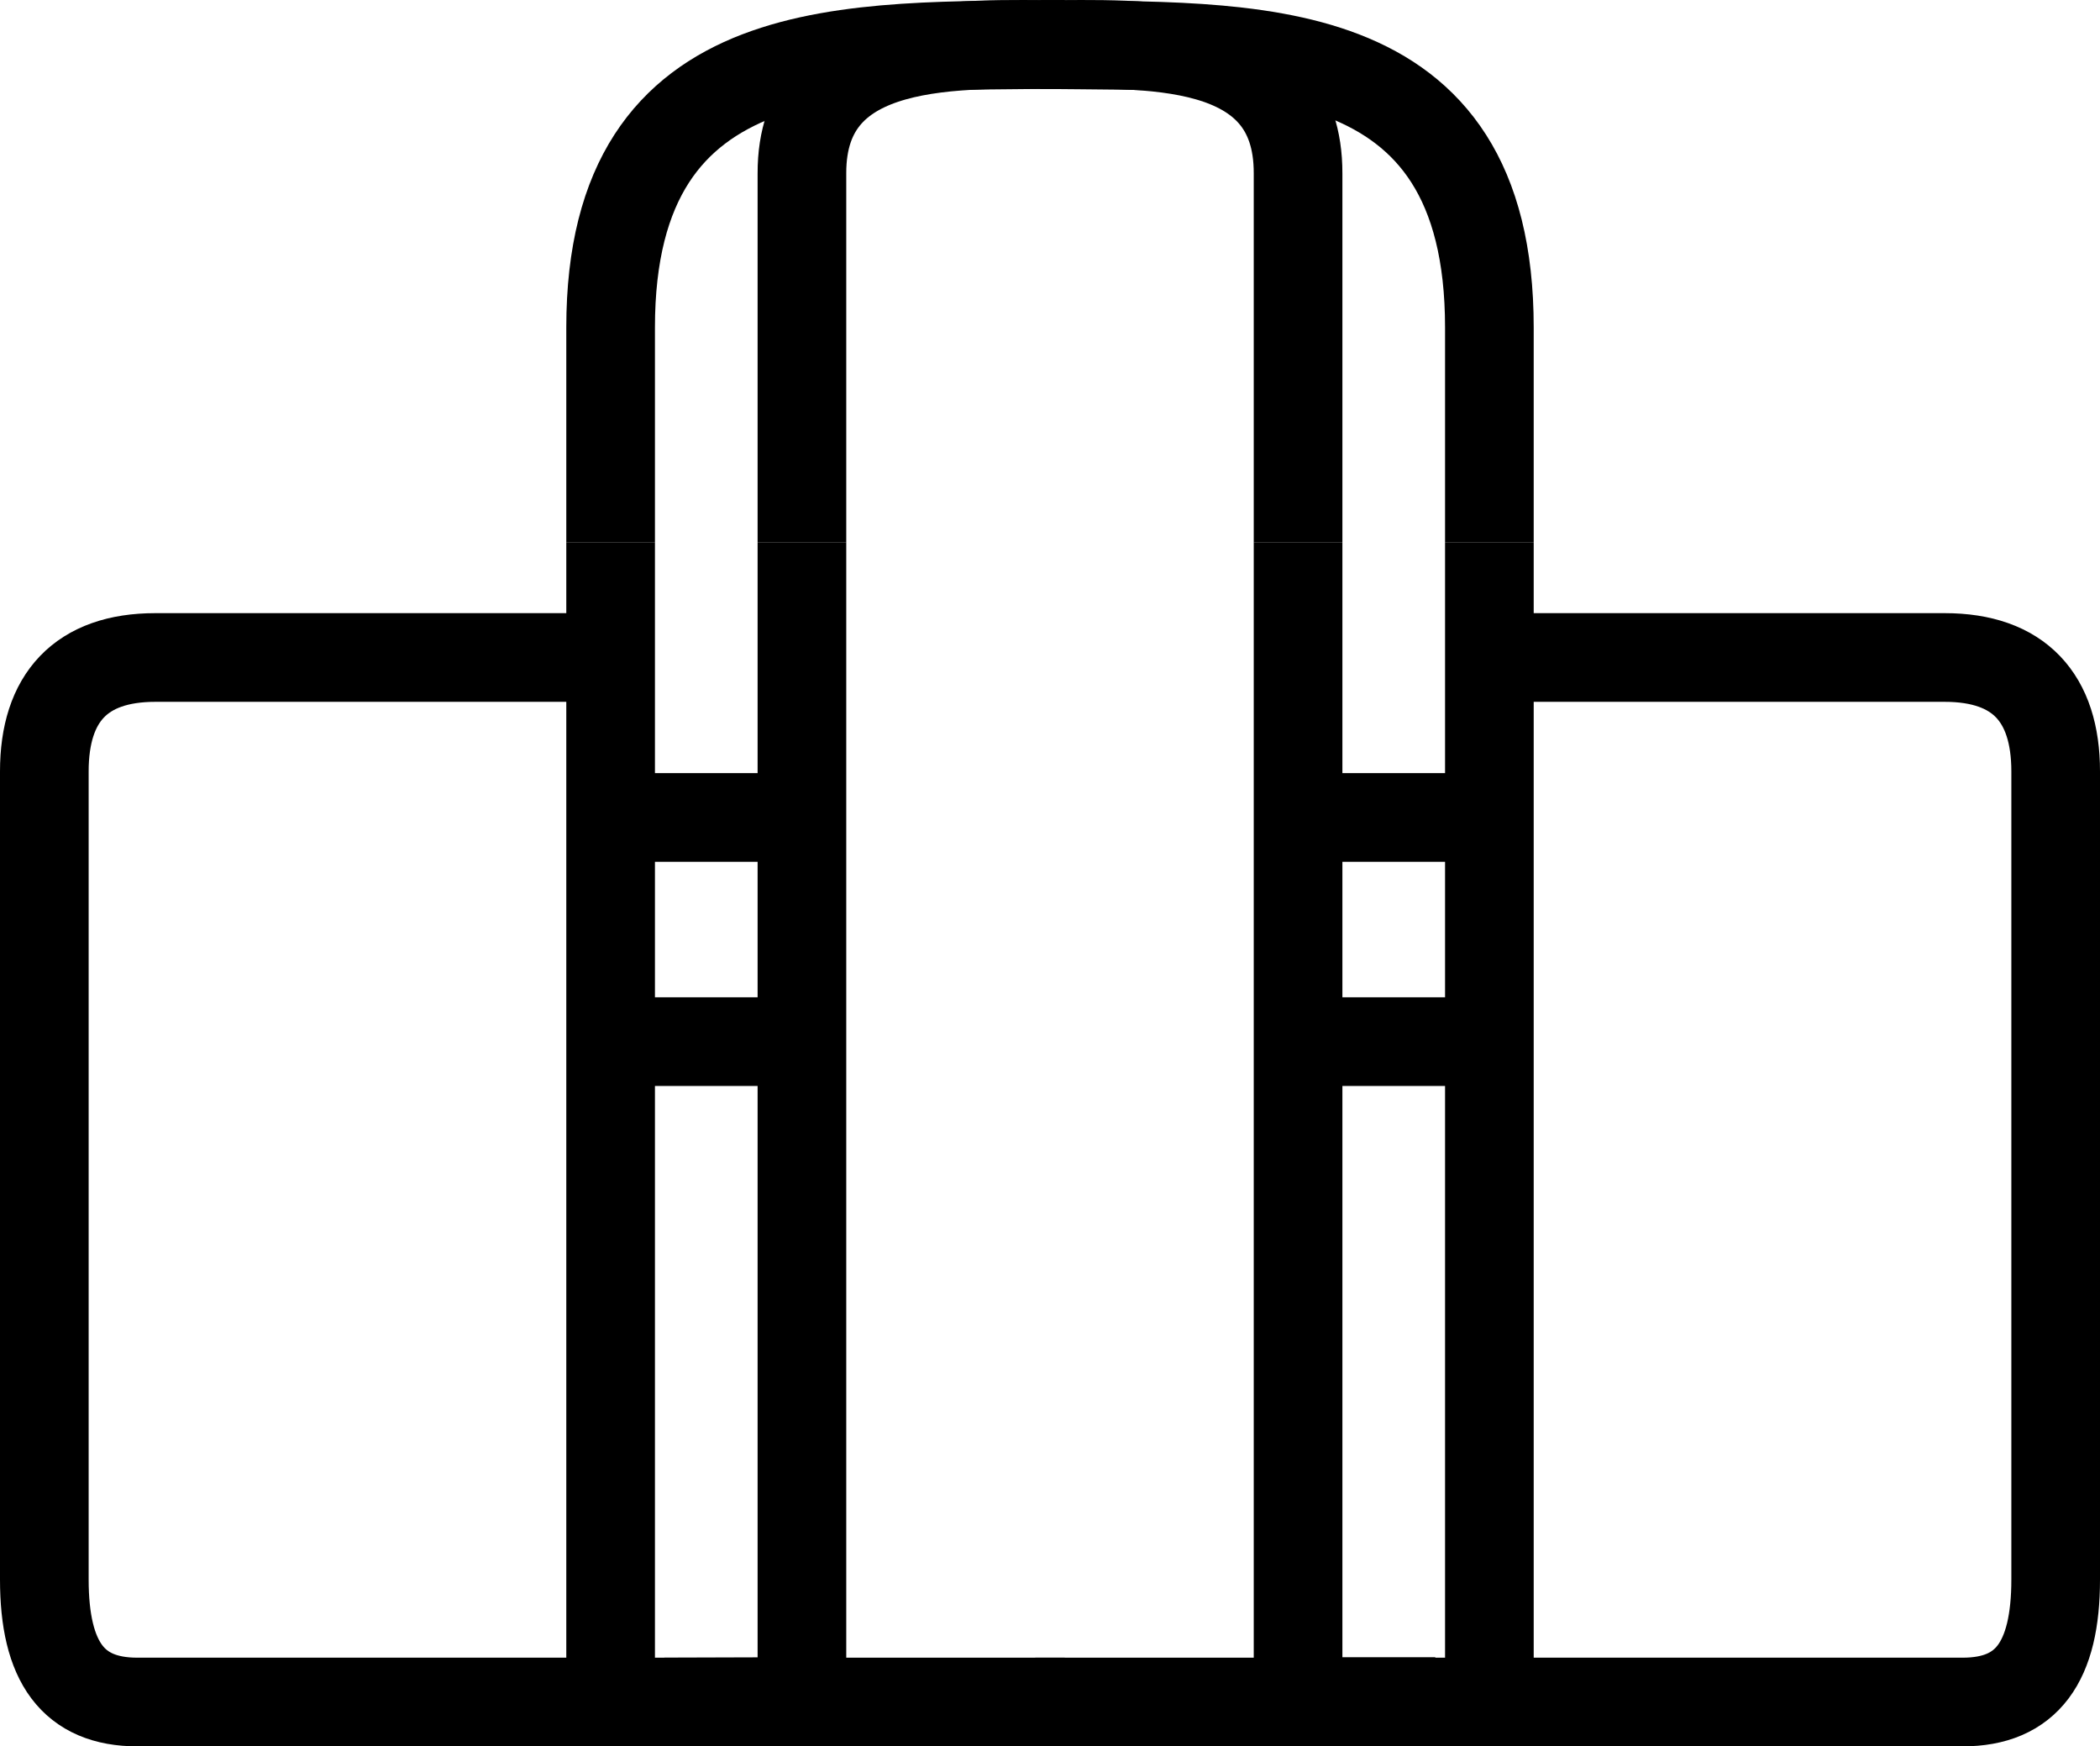 <?xml version="1.0" encoding="UTF-8"?>
<svg id="Ebene_2" data-name="Ebene 2" xmlns="http://www.w3.org/2000/svg" viewBox="0 0 355.33 295.41">
  <defs>
    <style>
      .cls-1 {
        fill: none;
        stroke: #000;
        stroke-miterlimit: 10;
        stroke-width: 15px;
      }
    </style>
  </defs>
  <g id="Ebene_2-2" data-name="Ebene 2">
    <polyline class="cls-1" points="219.64 91.78 219.64 287.84 242.86 287.84"/>
    <path class="cls-1" d="m176.07,7.54c17.41-.03,43.64-1.76,43.57,21.81v62.43"/>
    <line class="cls-1" x1="245.45" y1="138.28" x2="217.63" y2="138.28"/>
    <line class="cls-1" x1="245.45" y1="176.2" x2="217.63" y2="176.2"/>
    <path class="cls-1" d="m252.01,91.78v-36.38c0-50.11-40.44-47.42-75.94-47.86"/>
    <path class="cls-1" d="m252.01,111.22h77.04c12.57,0,18.78,6.79,18.78,19.27v136.69c0,14-4.89,20.73-15.74,20.73h-80.08V91.78"/>
    <line class="cls-1" x1="175.16" y1="287.91" x2="246.1" y2="287.91"/>
    <polyline class="cls-1" points="135.69 91.78 135.69 287.84 112.43 287.91"/>
    <path class="cls-1" d="m180.17,7.54c-17.78-.03-44.55-1.76-44.48,21.81v62.43"/>
    <line class="cls-1" x1="109.88" y1="138.28" x2="137.7" y2="138.28"/>
    <line class="cls-1" x1="109.88" y1="176.2" x2="137.7" y2="176.2"/>
    <path class="cls-1" d="m103.32,91.78v-36.39c0-50.13,40.92-47.44,76.85-47.88"/>
    <path class="cls-1" d="m103.32,111.22H26.28c-12.57,0-18.78,6.79-18.78,19.27v136.69c0,14,4.89,20.73,15.74,20.73h80.08V91.78"/>
    <line class="cls-1" x1="180.17" y1="287.91" x2="108.36" y2="287.91"/>
  </g>
</svg>